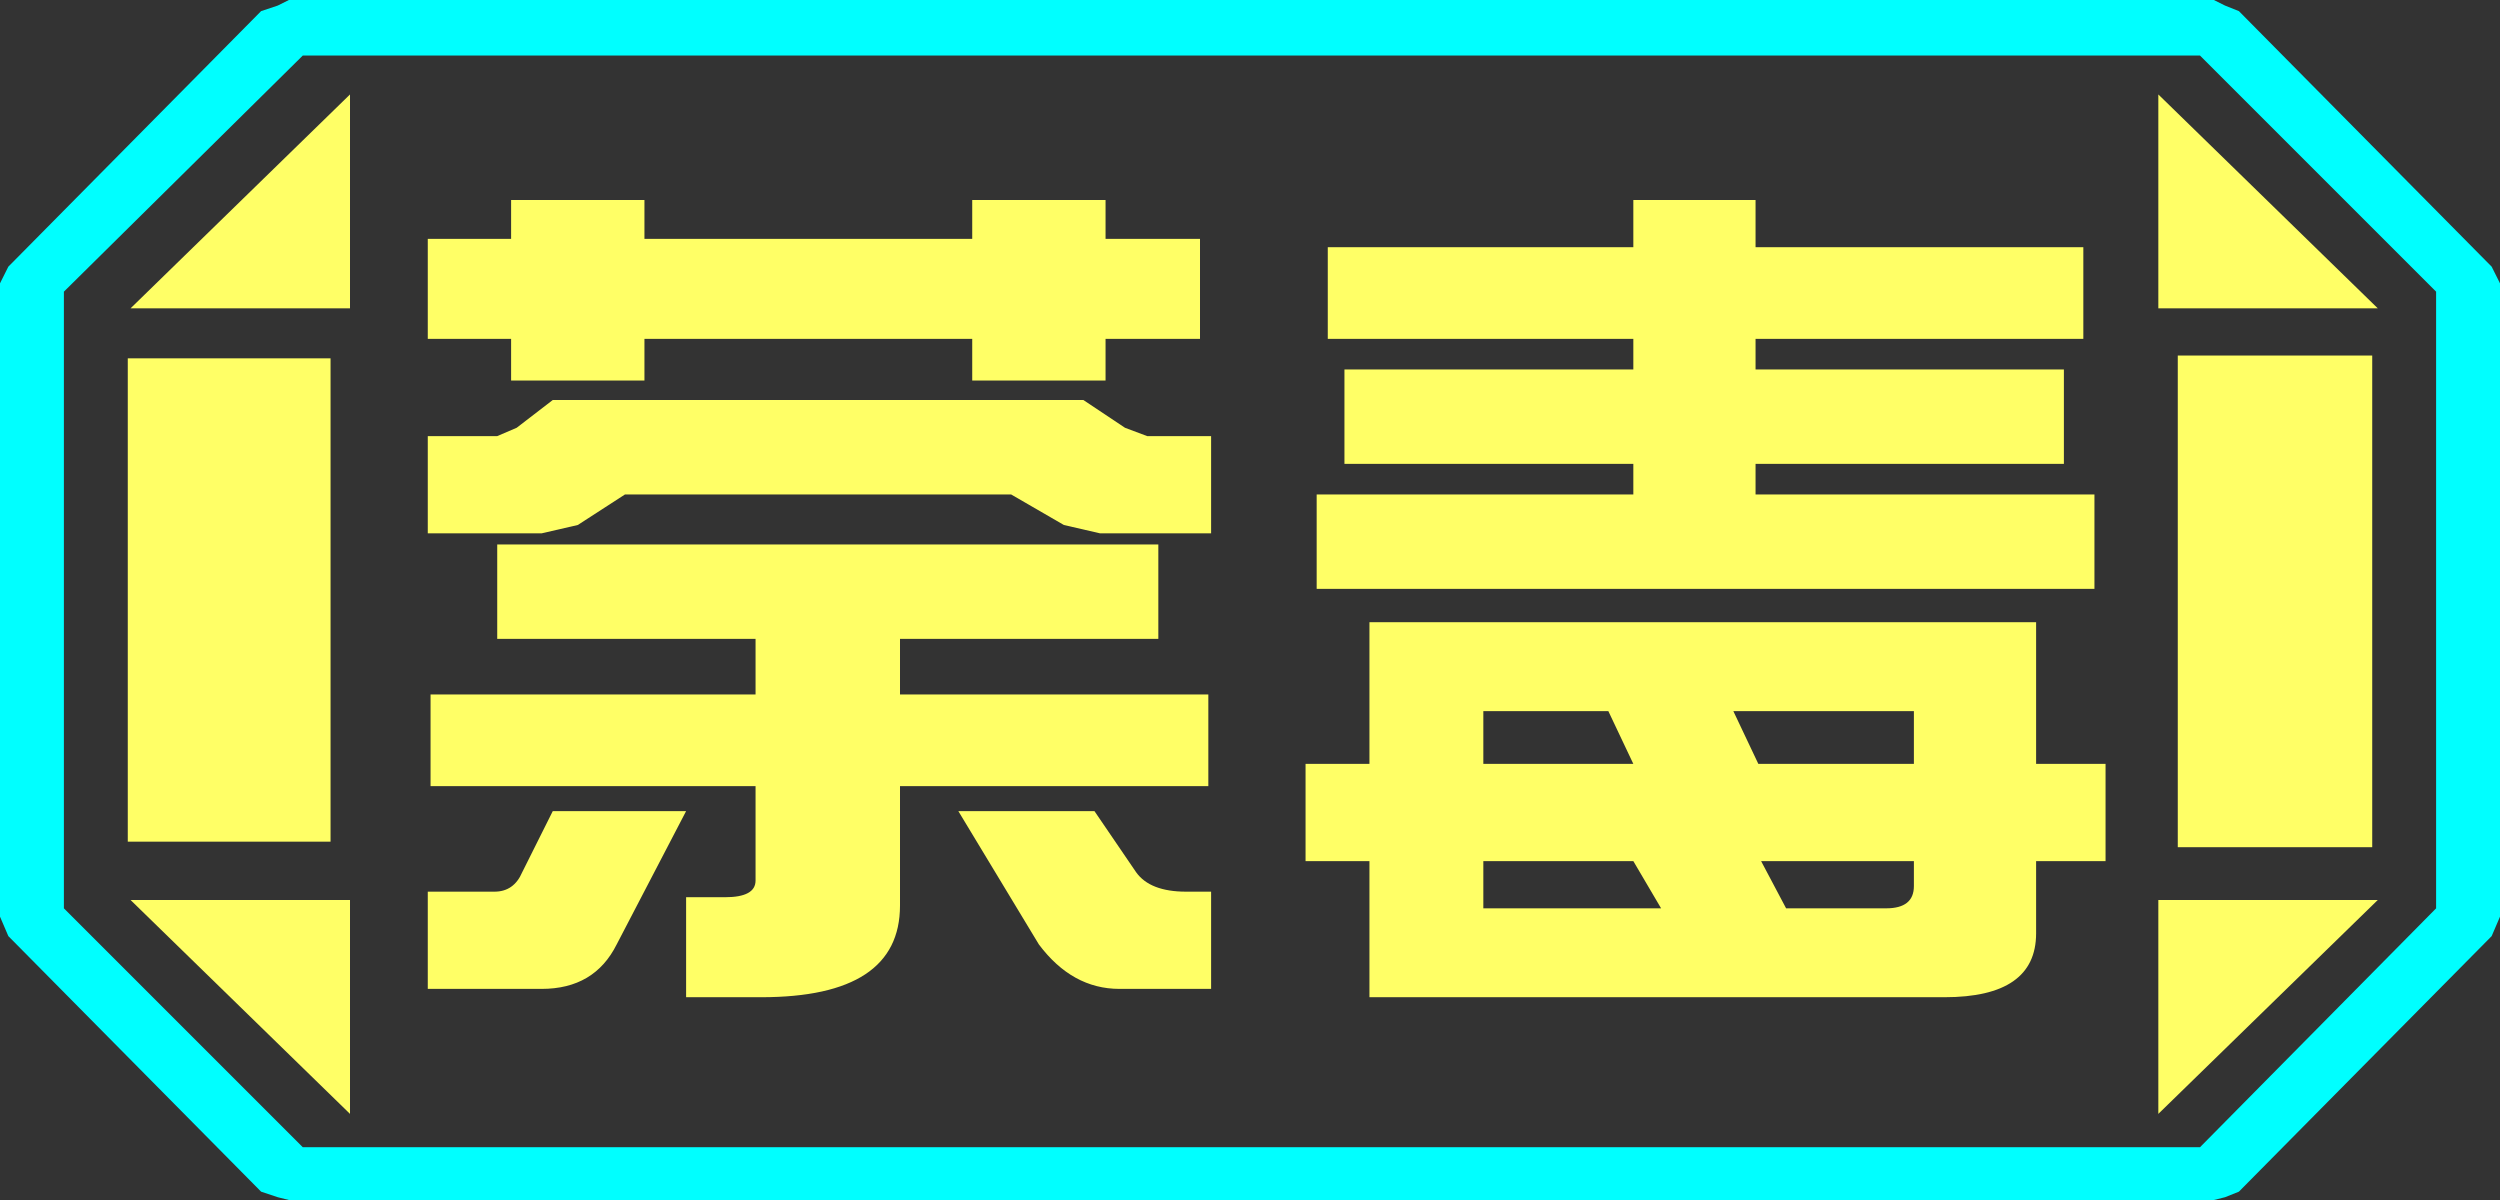 <?xml version="1.0" encoding="UTF-8" standalone="no"?>
<svg xmlns:ffdec="https://www.free-decompiler.com/flash" xmlns:xlink="http://www.w3.org/1999/xlink" ffdec:objectType="frame" height="21.6px" width="45.0px" xmlns="http://www.w3.org/2000/svg">
  <rect width="100%" height="100%" fill="#333333" stroke="none"/>
  <g transform="matrix(1.0, 0.0, 0.0, 1.0, 0.0, 0.0)">
    <use ffdec:characterId="1" height="21.6" transform="matrix(1.0, 0.0, 0.0, 1.0, 0.0, 0.0)" width="45.0" xlink:href="#shape0"/>
  </g>
  <defs>
    <g id="shape0" transform="matrix(1.0, 0.0, 0.0, 1.0, 0.0, 0.0)">
      <path d="M42.7 6.4 L42.7 15.25 39.2 15.25 39.2 6.4 42.7 6.4 M38.85 1.7 L42.8 5.55 38.85 5.55 38.85 1.7 M6.3 1.7 L6.3 5.55 2.35 5.55 6.3 1.7 M38.85 20.05 L38.85 16.2 42.8 16.2 38.85 20.05 M5.95 6.45 L5.95 15.15 2.3 15.15 2.3 6.45 5.95 6.45 M2.35 16.2 L6.3 16.2 6.3 20.05 2.35 16.2" fill="#ffff66" fill-rule="evenodd" stroke="none"/>
      <path d="M43.85 16.35 L39.6 20.65 5.45 20.65 1.15 16.35 1.15 5.25 5.45 1.0 39.6 1.0 43.85 5.25 43.85 16.35 M42.7 6.4 L39.2 6.4 39.2 15.25 42.7 15.25 42.7 6.4 M38.85 1.7 L38.85 5.55 42.8 5.55 38.85 1.7 M38.85 20.05 L42.8 16.2 38.85 16.2 38.85 20.05 M6.3 1.7 L2.35 5.55 6.3 5.55 6.3 1.7 M2.35 16.2 L6.3 20.05 6.3 16.2 2.35 16.2 M5.95 6.45 L2.3 6.45 2.3 15.15 5.95 15.15 5.95 6.45" fill="#ffff66" fill-opacity="0.0" fill-rule="evenodd" stroke="none"/>
      <path d="M44.85 4.8 L45.0 5.1 45.0 16.5 44.85 16.85 40.3 21.45 40.05 21.55 39.85 21.6 5.2 21.6 5.0 21.55 4.7 21.45 0.15 16.85 0.0 16.5 0.0 5.1 0.15 4.8 4.7 0.2 5.0 0.1 5.2 0.0 39.85 0.0 40.05 0.1 40.3 0.2 44.85 4.8 M43.85 16.35 L43.85 5.25 39.6 1.0 5.45 1.0 1.15 5.25 1.15 16.35 5.45 20.65 39.6 20.65 43.85 16.35" fill="#00ffff" fill-rule="evenodd" stroke="none"/>
      <path d="M37.5 6.1 L31.6 6.1 31.6 6.65 37.15 6.65 37.15 8.35 31.6 8.35 31.6 8.9 37.7 8.9 37.7 10.6 23.7 10.6 23.7 8.9 29.4 8.9 29.4 8.35 24.2 8.35 24.2 6.65 29.4 6.65 29.4 6.1 23.9 6.1 23.9 4.45 29.4 4.45 29.4 3.6 31.6 3.6 31.6 4.45 37.5 4.45 37.5 6.1 M21.6 6.1 L19.9 6.1 19.9 6.85 17.5 6.85 17.5 6.1 11.6 6.1 11.6 6.85 9.2 6.85 9.2 6.1 7.7 6.1 7.7 4.3 9.2 4.3 9.2 3.6 11.6 3.6 11.6 4.3 17.5 4.3 17.5 3.6 19.9 3.6 19.9 4.3 21.6 4.3 21.6 6.1 M20.85 11.5 L16.2 11.5 16.2 12.5 21.75 12.5 21.75 14.15 16.2 14.15 16.2 16.3 Q16.2 17.95 13.7 17.95 L12.35 17.95 12.35 16.15 13.05 16.15 Q13.6 16.15 13.6 15.85 L13.6 14.15 7.75 14.15 7.75 12.5 13.6 12.5 13.6 11.5 8.95 11.5 8.95 9.8 20.85 9.8 20.85 11.5 M21.8 9.6 L19.8 9.6 19.15 9.45 18.2 8.9 11.25 8.9 10.4 9.45 9.75 9.6 7.7 9.6 7.7 7.85 8.95 7.85 9.3 7.7 9.95 7.2 19.5 7.2 20.25 7.7 20.65 7.85 21.8 7.85 21.8 9.6 M29.4 13.75 L28.95 12.8 26.7 12.8 26.7 13.75 29.4 13.75 M29.9 16.35 L29.4 15.5 26.7 15.5 26.7 16.35 29.9 16.35 M21.35 16.05 L21.8 16.05 21.8 17.8 20.15 17.8 Q19.3 17.8 18.7 17.0 L17.25 14.6 19.7 14.6 20.45 15.7 Q20.7 16.05 21.35 16.05 M24.65 13.75 L24.65 11.2 36.65 11.2 36.65 13.75 37.9 13.75 37.9 15.5 36.65 15.5 36.65 16.8 Q36.65 17.95 35.0 17.95 L24.65 17.95 24.65 15.5 23.5 15.5 23.5 13.75 24.65 13.75 M34.45 12.8 L31.2 12.8 31.65 13.75 34.45 13.75 34.45 12.8 M34.45 15.95 L34.45 15.5 31.7 15.5 32.15 16.35 33.95 16.35 Q34.45 16.35 34.45 15.95 M7.7 17.8 L7.7 16.05 8.9 16.05 Q9.25 16.05 9.4 15.7 L9.95 14.6 12.35 14.6 11.1 17.0 Q10.7 17.8 9.75 17.8 L7.7 17.8" fill="#ffff66" fill-rule="evenodd" stroke="none"/>
    </g>
  </defs>
</svg>
